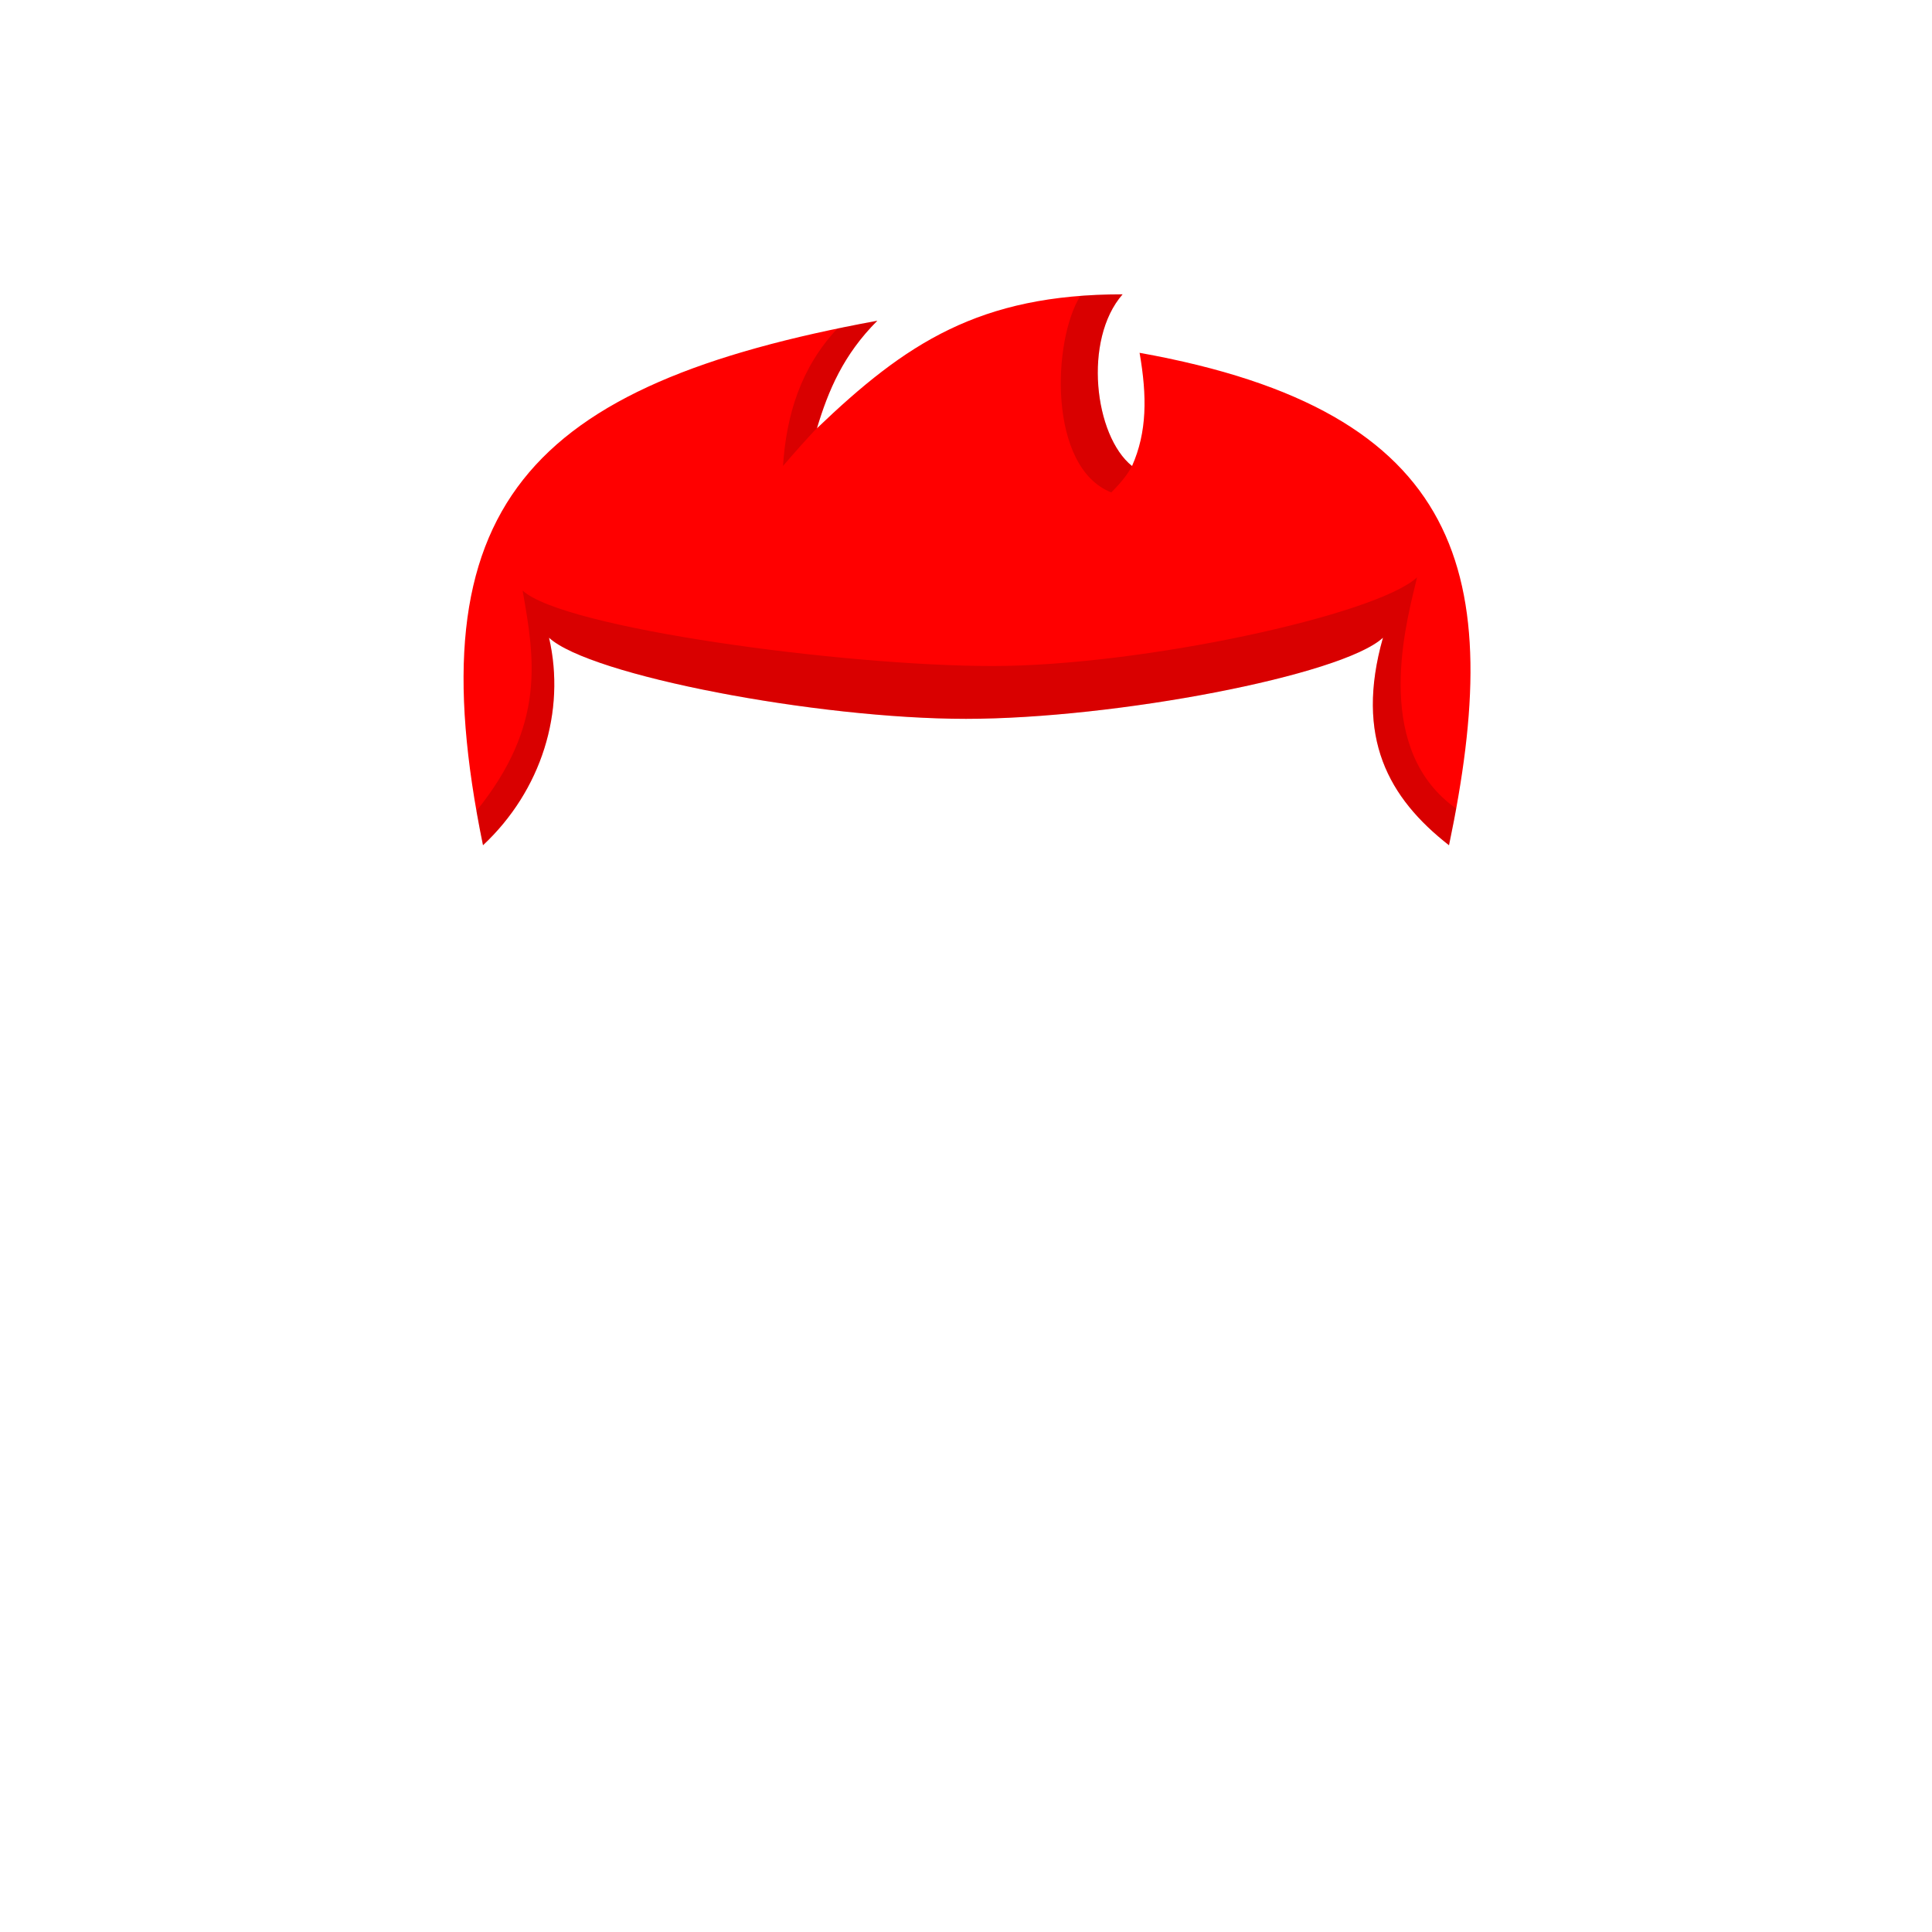 <svg viewBox="0 0 512 512" fill="none" xmlns="http://www.w3.org/2000/svg">
<path d="M256 190.5C216.5 190.5 156.3 179 145.5 169C150 188.5 143.5 209.5 128 224C109.5 134 140 102 232.5 85C223.5 94 219.5 103.5 216.5 113.5C240 91 259.5 78 297.5 78C287 90 290 115.5 300 123.5C304 114.5 304 105 302 93.5C388.5 109 399 152.5 384 224C368 211.5 359 195.5 366.5 169C355.7 179 295.5 190.5 256 190.5Z" fill="#FF0000"/>
<path fill-rule="evenodd" clip-rule="evenodd" d="M300.179 123.092C300.288 122.837 300.395 122.582 300.498 122.326C300.405 122.576 300.299 122.831 300.179 123.092ZM297.5 78C287.005 89.995 289.998 115.478 299.988 123.49C299.012 125.436 297.286 127.714 294.501 130.5C277.695 123.866 278.883 90.243 286.301 78.412C289.854 78.138 293.578 78 297.5 78ZM232.5 85C228.872 85.667 225.338 86.357 221.9 87.073C212.208 97.476 208.409 109.869 207.5 123.5C210.483 119.99 213.59 116.542 216.538 113.372C219.534 103.419 223.539 93.962 232.5 85ZM263.034 176.501C223.534 176.501 149.301 166.5 138.501 156.5L138.53 156.667C141.66 174.552 144.723 192.052 126.262 214.894C126.783 217.861 127.362 220.896 128 224C143.501 209.5 150.001 188.5 145.5 169C156.301 179 216.5 190.5 256 190.5C295.5 190.5 355.7 179 366.5 169C359.001 195.5 368.001 211.5 384 224C384.692 220.701 385.33 217.462 385.909 214.282C364.335 199.022 371.975 167.65 374.979 155.315C375.191 154.445 375.38 153.669 375.534 153.001C364.734 163.001 302.534 176.501 263.034 176.501Z" fill="black" fill-opacity="0.15"/>
</svg>
